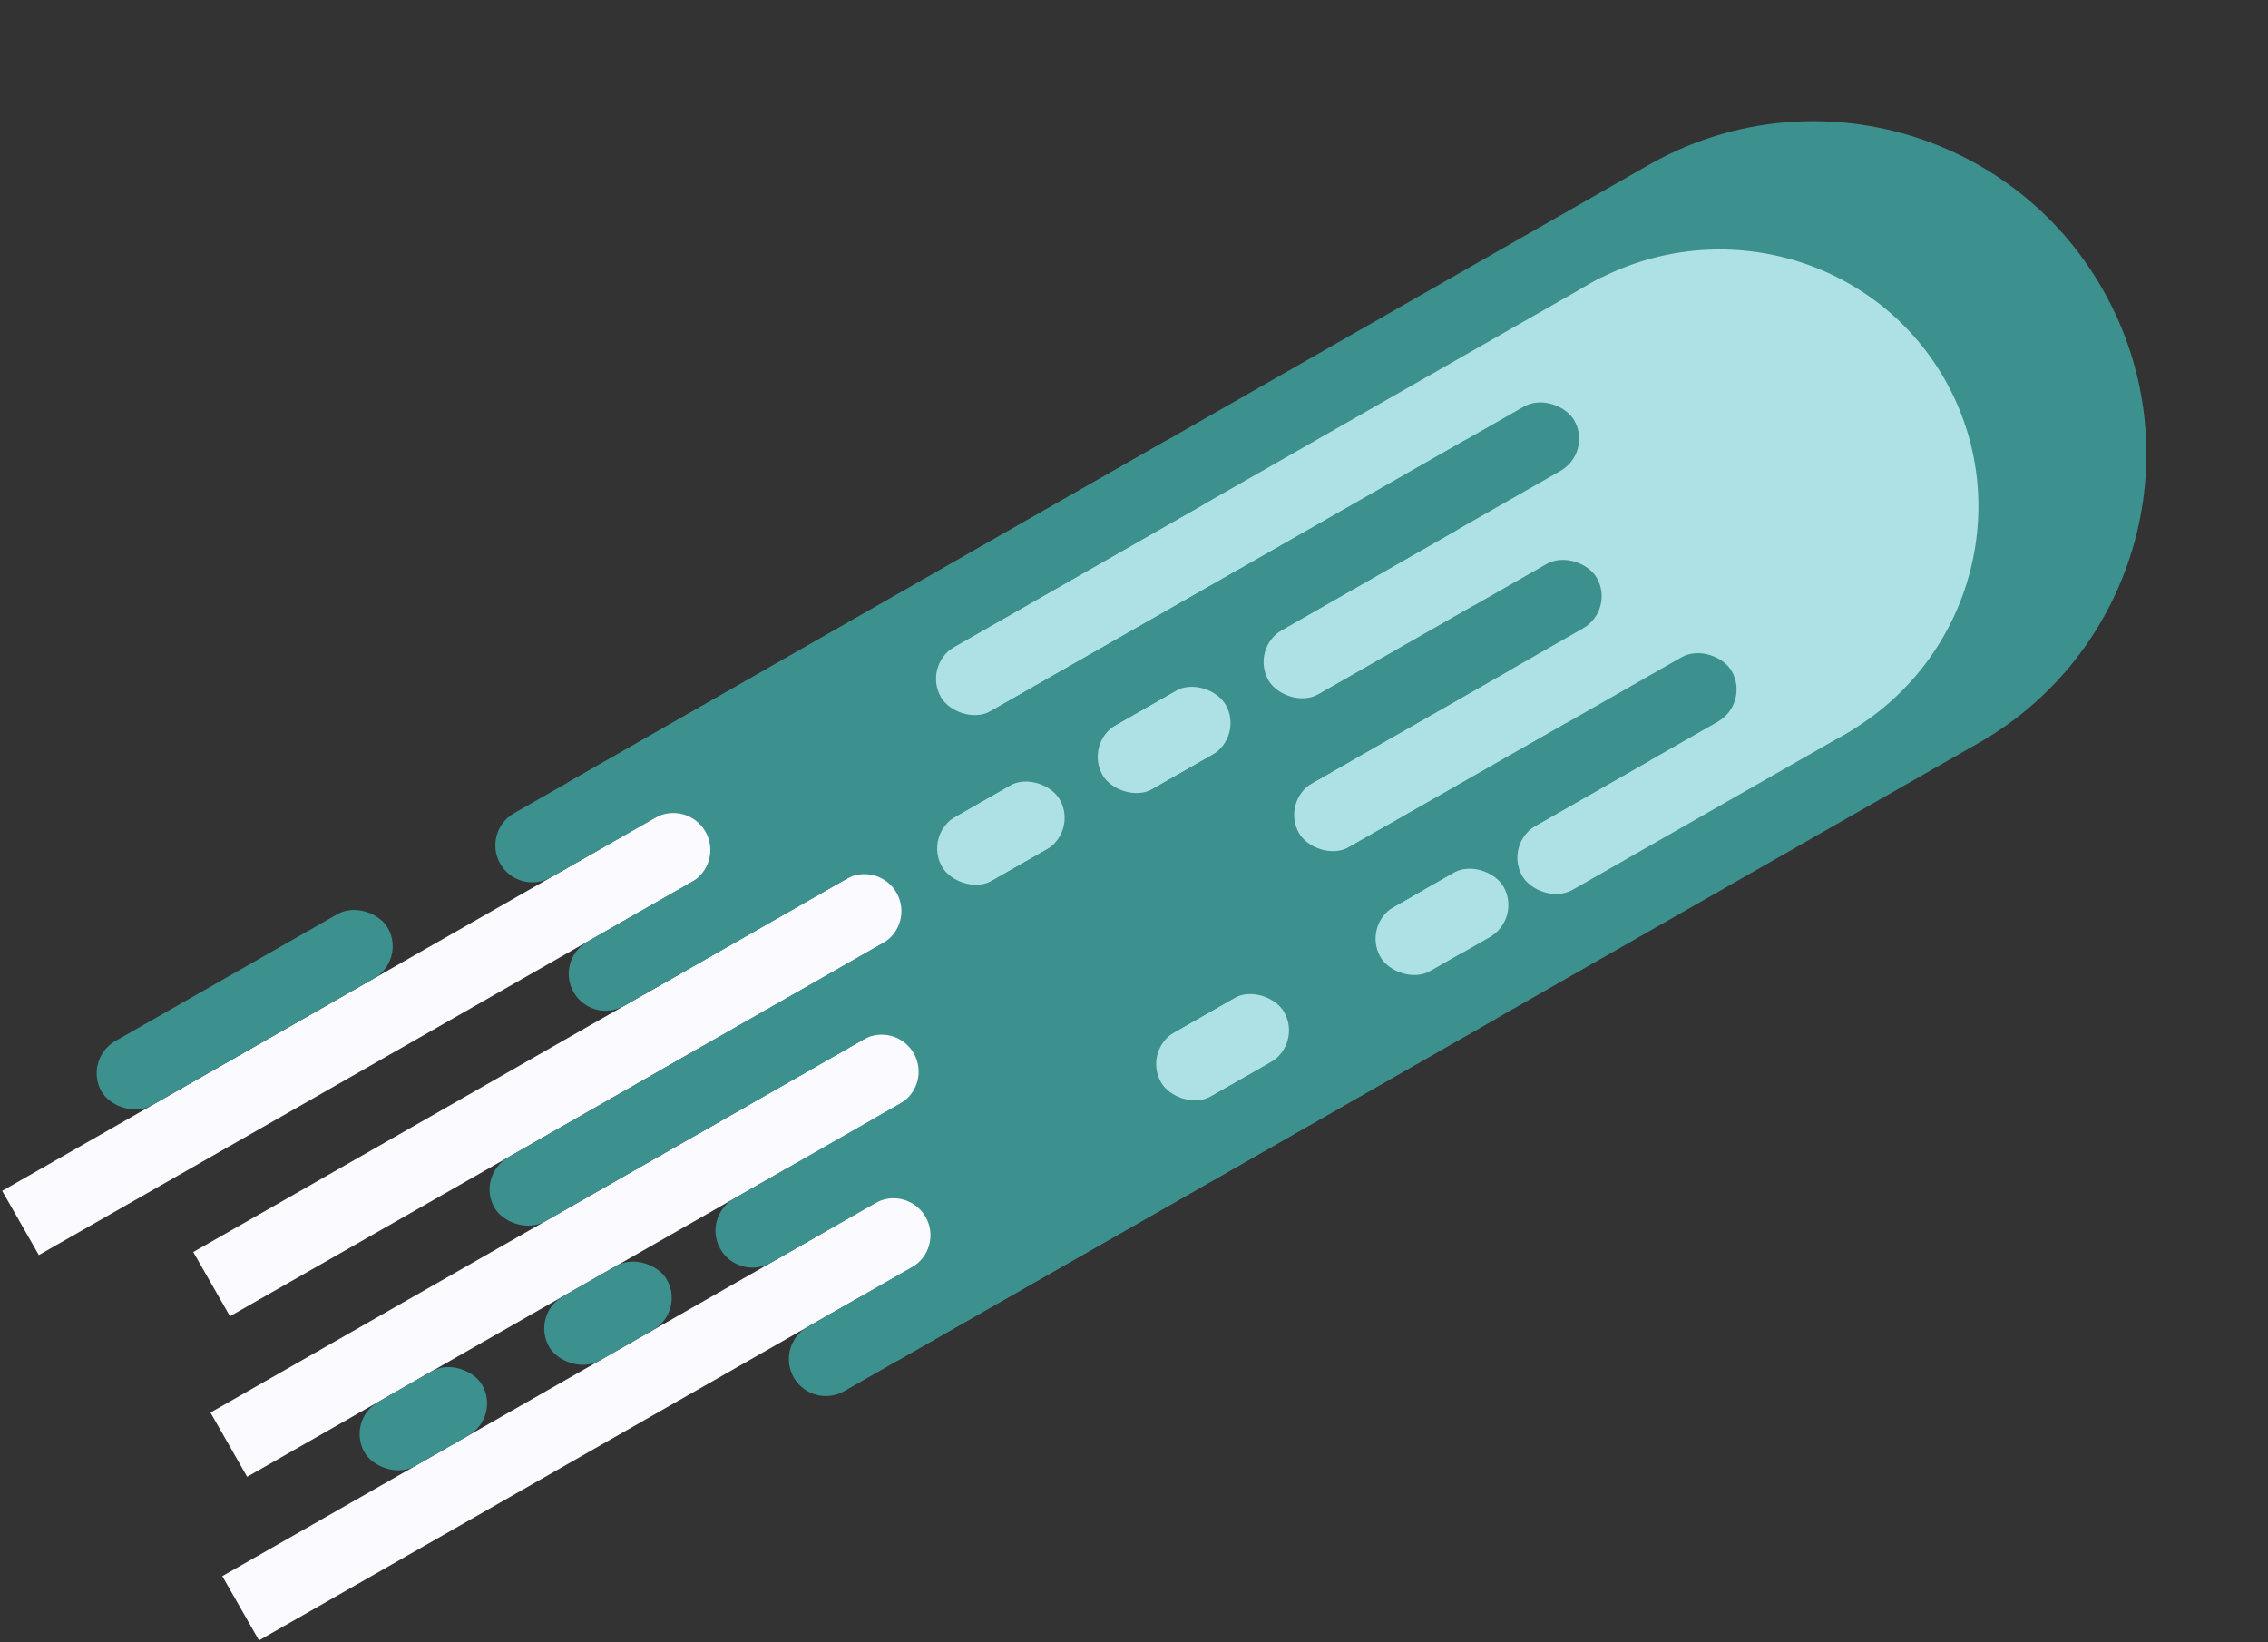 <svg width="736" height="533" viewBox="0 0 736 533" fill="none" xmlns="http://www.w3.org/2000/svg">
<rect x="0" y="0" width="736" height="533" fill="#333333" stroke="none"/>
<path d="M184.156 254.001L534.937 53.578C586.726 23.988 652.697 41.984 682.288 93.773C711.878 145.562 693.883 211.534 642.093 241.124L291.313 441.547L184.156 254.001Z" fill="#3C908D"/>
<path d="M228.932 269.88C225.644 264.125 218.314 262.126 212.56 265.414L0.703 386.461L12.609 407.299L224.466 286.252C230.221 282.964 232.22 275.634 228.932 269.88Z" fill="#FAFAFF"/>
<path d="M290.949 289.728C287.661 283.974 280.331 281.974 274.576 285.262L62.719 406.31L74.625 427.148L286.483 306.101C292.237 302.813 294.236 295.483 290.949 289.728Z" fill="#FAFAFF"/>
<path d="M296.528 341.823C293.24 336.069 285.91 334.069 280.155 337.357L68.298 458.405L80.204 479.243L292.061 358.196C297.816 354.908 299.815 347.578 296.528 341.823Z" fill="#FAFAFF"/>
<path d="M300.37 394.91C297.082 389.156 289.752 387.156 283.998 390.444L72.14 511.492L84.047 532.33L295.904 411.283C301.658 407.995 303.658 400.665 300.37 394.91Z" fill="#FAFAFF"/>
<ellipse cx="557.257" cy="165.211" rx="85" ry="84" transform="rotate(-29.742 557.257 165.211)" fill="#ADE1E5"/>
<rect x="299.756" y="270.876" width="44" height="24" rx="12" transform="rotate(-29.742 299.756 270.876)" fill="#ADE1E5"/>
<rect x="351.852" y="241.11" width="46" height="24" rx="12" transform="rotate(-29.742 351.852 241.11)" fill="#ADE1E5"/>
<rect x="370.824" y="340.835" width="46" height="24" rx="12" transform="rotate(-29.742 370.824 340.835)" fill="#ADE1E5"/>
<rect x="442.022" y="300.155" width="46" height="24" rx="12" transform="rotate(-29.742 442.022 300.155)" fill="#ADE1E5"/>
<rect x="488.041" y="273.862" width="127" height="24" rx="12" transform="rotate(-29.742 488.041 273.862)" fill="#ADE1E5"/>
<rect x="415.605" y="259.966" width="173" height="24" rx="12" transform="rotate(-29.742 415.605 259.966)" fill="#ADE1E5"/>
<rect x="405.685" y="210.352" width="128" height="24" rx="12" transform="rotate(-29.742 405.685 210.352)" fill="#ADE1E5"/>
<rect x="299.387" y="215.804" width="264" height="24" rx="12" transform="rotate(-29.742 299.387 215.804)" fill="#ADE1E5"/>
<path d="M162.325 280.295C159.037 274.541 161.037 267.211 166.791 263.923L378.648 142.876L390.555 163.714L178.697 284.761C172.943 288.049 165.613 286.05 162.325 280.295Z" fill="#3C908D"/>
<path d="M186.138 321.972C182.85 316.218 184.849 308.888 190.604 305.6L402.461 184.552L414.367 205.391L202.51 326.438C196.756 329.726 189.425 327.727 186.138 321.972Z" fill="#3C908D"/>
<path d="M209.95 363.649C206.662 357.895 208.662 350.565 214.416 347.277L426.274 226.229L438.18 247.068L226.323 368.115C220.568 371.403 213.238 369.403 209.95 363.649Z" fill="#3C908D"/>
<path d="M233.763 405.326C230.475 399.572 232.475 392.241 238.229 388.954L450.086 267.906L461.993 288.745L250.135 409.792C244.381 413.08 237.051 411.08 233.763 405.326Z" fill="#3C908D"/>
<path d="M257.575 447.003C254.288 441.248 256.287 433.918 262.042 430.63L473.899 309.583L485.805 330.421L273.948 451.469C268.193 454.757 260.863 452.757 257.575 447.003Z" fill="#3C908D"/>
<rect x="190.604" y="305.6" width="362" height="24" rx="12" transform="rotate(-29.742 190.604 305.6)" fill="#3C908D"/>
<rect x="154.506" y="381.507" width="412" height="24" rx="12" transform="rotate(-29.742 154.506 381.507)" fill="#3C908D"/>
<rect x="273.828" y="368.614" width="325" height="24" rx="12" transform="rotate(-29.742 273.828 368.614)" fill="#3C908D"/>
<rect x="172.241" y="426.657" width="44" height="24" rx="12" transform="rotate(-29.742 172.241 426.657)" fill="#3C908D"/>
<rect x="112.33" y="460.887" width="44" height="24" rx="12" transform="rotate(-29.742 112.33 460.887)" fill="#3C908D"/>
<rect x="27" y="343.794" width="107" height="24" rx="12" transform="rotate(-29.742 27 343.794)" fill="#3C908D"/>
</svg>
